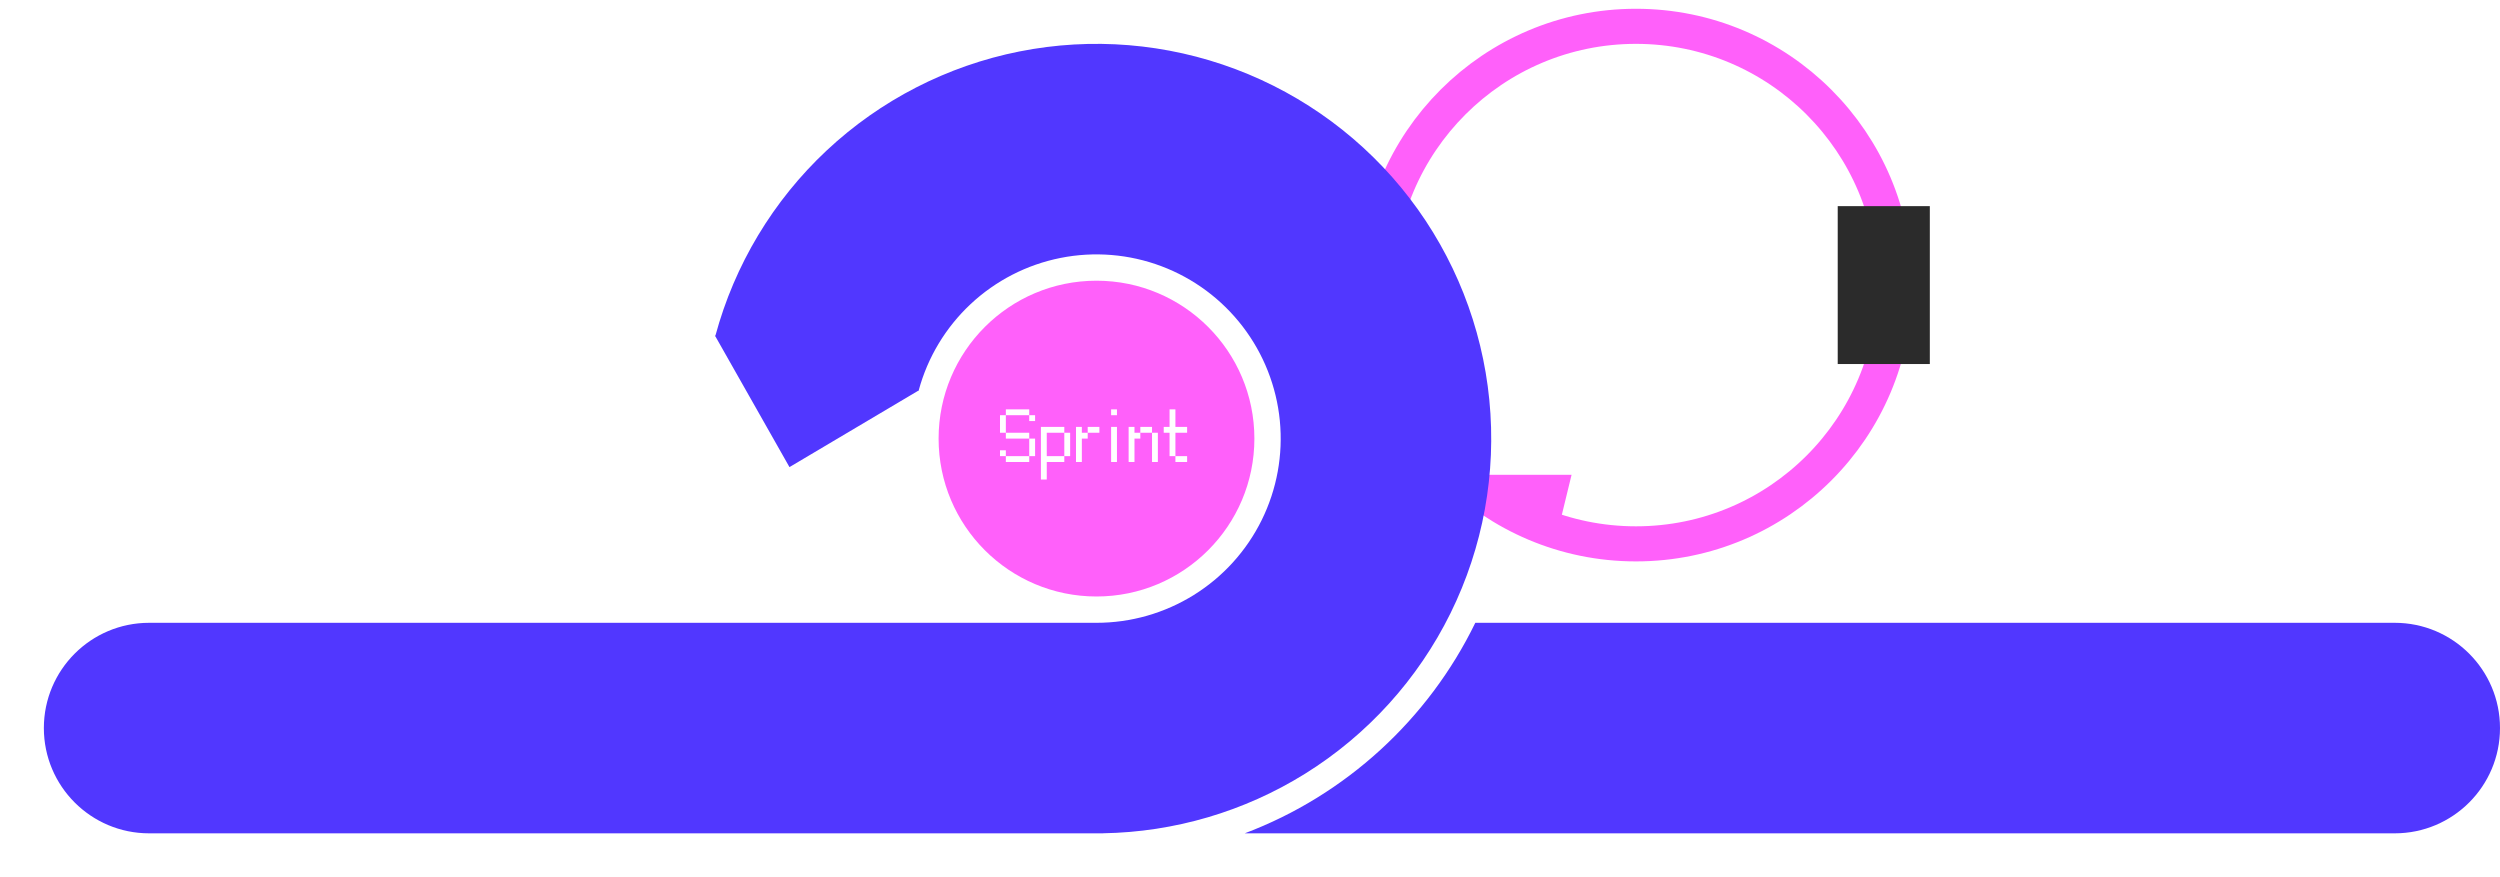 <svg width="1140" height="400" viewBox="0 0 1140 400" fill="none" xmlns="http://www.w3.org/2000/svg">
<g id="sprint_map">
<g id="Group 6">
<circle id="Ellipse 23" cx="746" cy="130" r="118" stroke="#FF60FA" stroke-width="16"/>
<rect id="Rectangle 29" x="838" y="94" width="42" height="72" fill="#2B2B2B"/>
<path id="Vector 18" d="M716 217H679L684 227L711.5 235.5L716 217Z" fill="#FF60FA" stroke="#FF60FA"/>
</g>
<path id="Subtract" fill-rule="evenodd" clip-rule="evenodd" d="M567.598 380H1092C1118.51 380 1140 358.51 1140 332C1140 305.49 1118.51 284 1092 284H672.737C651.352 327.982 613.696 362.591 567.598 380Z" fill="#5137FF"/>
<g id="Union" filter="url(#filter0_d_55_659)">
<path fill-rule="evenodd" clip-rule="evenodd" d="M376.954 68.624C352.522 91.508 334.956 120.749 326.228 153.061L326 153L326.166 153.293L326.134 153.413L326.252 153.444L360 213L418.656 178.204L418.863 178.259C418.882 178.189 418.901 178.118 418.92 178.048L419 178L418.937 177.983C423.021 162.949 431.205 149.344 442.579 138.691C454.022 127.974 468.236 120.673 483.613 117.614C498.99 114.555 514.916 115.861 529.589 121.384C544.263 126.907 557.098 136.426 566.642 148.864C576.186 161.303 582.059 176.164 583.596 191.767C585.133 207.369 582.272 223.091 575.338 237.152C568.403 251.214 557.672 263.054 544.358 271.333C531.044 279.612 515.679 284 500 284L68 284C41.49 284 20 305.49 20 332C20 358.51 41.49 380 68 380H500H503V379.975C535.554 379.433 567.372 370.069 595.053 352.856C623.583 335.115 646.578 309.744 661.438 279.612C676.297 249.48 682.427 215.792 679.134 182.357C675.841 148.922 663.256 117.077 642.804 90.423C622.352 63.769 594.849 43.371 563.405 31.537C531.962 19.703 497.835 16.904 464.884 23.459C431.933 30.013 401.475 45.658 376.954 68.624Z" fill="#5137FF"/>
</g>
<circle id="Ellipse 22" cx="500" cy="200" r="72" fill="#FF60FA"/>
<path id="Sprint" d="M456 189.333H458.667V186.667H469.333V189.333H472V192H469.333V189.333H458.667V197.333H469.333V200H472V208H469.333V210.667H458.667V208H456V205.333H458.667V208H469.333V200H458.667V197.333H456V189.333ZM474.656 218.667V194.667H485.323V197.333H487.99V208H485.323V210.667H477.323V218.667H474.656ZM477.323 208H485.323V197.333H477.323V208ZM493.323 210.667H490.656V194.667H493.323V197.333H495.99V194.667H501.323V197.333H495.99V200H493.323V210.667ZM506.667 189.333V186.667H509.333V189.333H506.667ZM509.333 210.667H506.667V194.667H509.333V210.667ZM517.323 210.667H514.656V194.667H517.323V197.333H519.99V194.667H525.323V197.333H527.99V210.667H525.323V197.333H519.99V200H517.323V210.667ZM530.656 194.667H533.323V186.667H535.99V194.667H541.323V197.333H535.99V208H541.323V210.667H535.99V208H533.323V197.333H530.656V194.667Z" fill="white"/>
</g>
<defs>
<filter id="filter0_d_55_659" x="0" y="0" width="700.001" height="400" filterUnits="userSpaceOnUse" color-interpolation-filters="sRGB">
<feFlood flood-opacity="0" result="BackgroundImageFix"/>
<feColorMatrix in="SourceAlpha" type="matrix" values="0 0 0 0 0 0 0 0 0 0 0 0 0 0 0 0 0 0 127 0" result="hardAlpha"/>
<feOffset/>
<feGaussianBlur stdDeviation="10"/>
<feComposite in2="hardAlpha" operator="out"/>
<feColorMatrix type="matrix" values="0 0 0 0 0.169 0 0 0 0 0.169 0 0 0 0 0.169 0 0 0 0.45 0"/>
<feBlend mode="normal" in2="BackgroundImageFix" result="effect1_dropShadow_55_659"/>
<feBlend mode="normal" in="SourceGraphic" in2="effect1_dropShadow_55_659" result="shape"/>
</filter>
</defs>
</svg>
